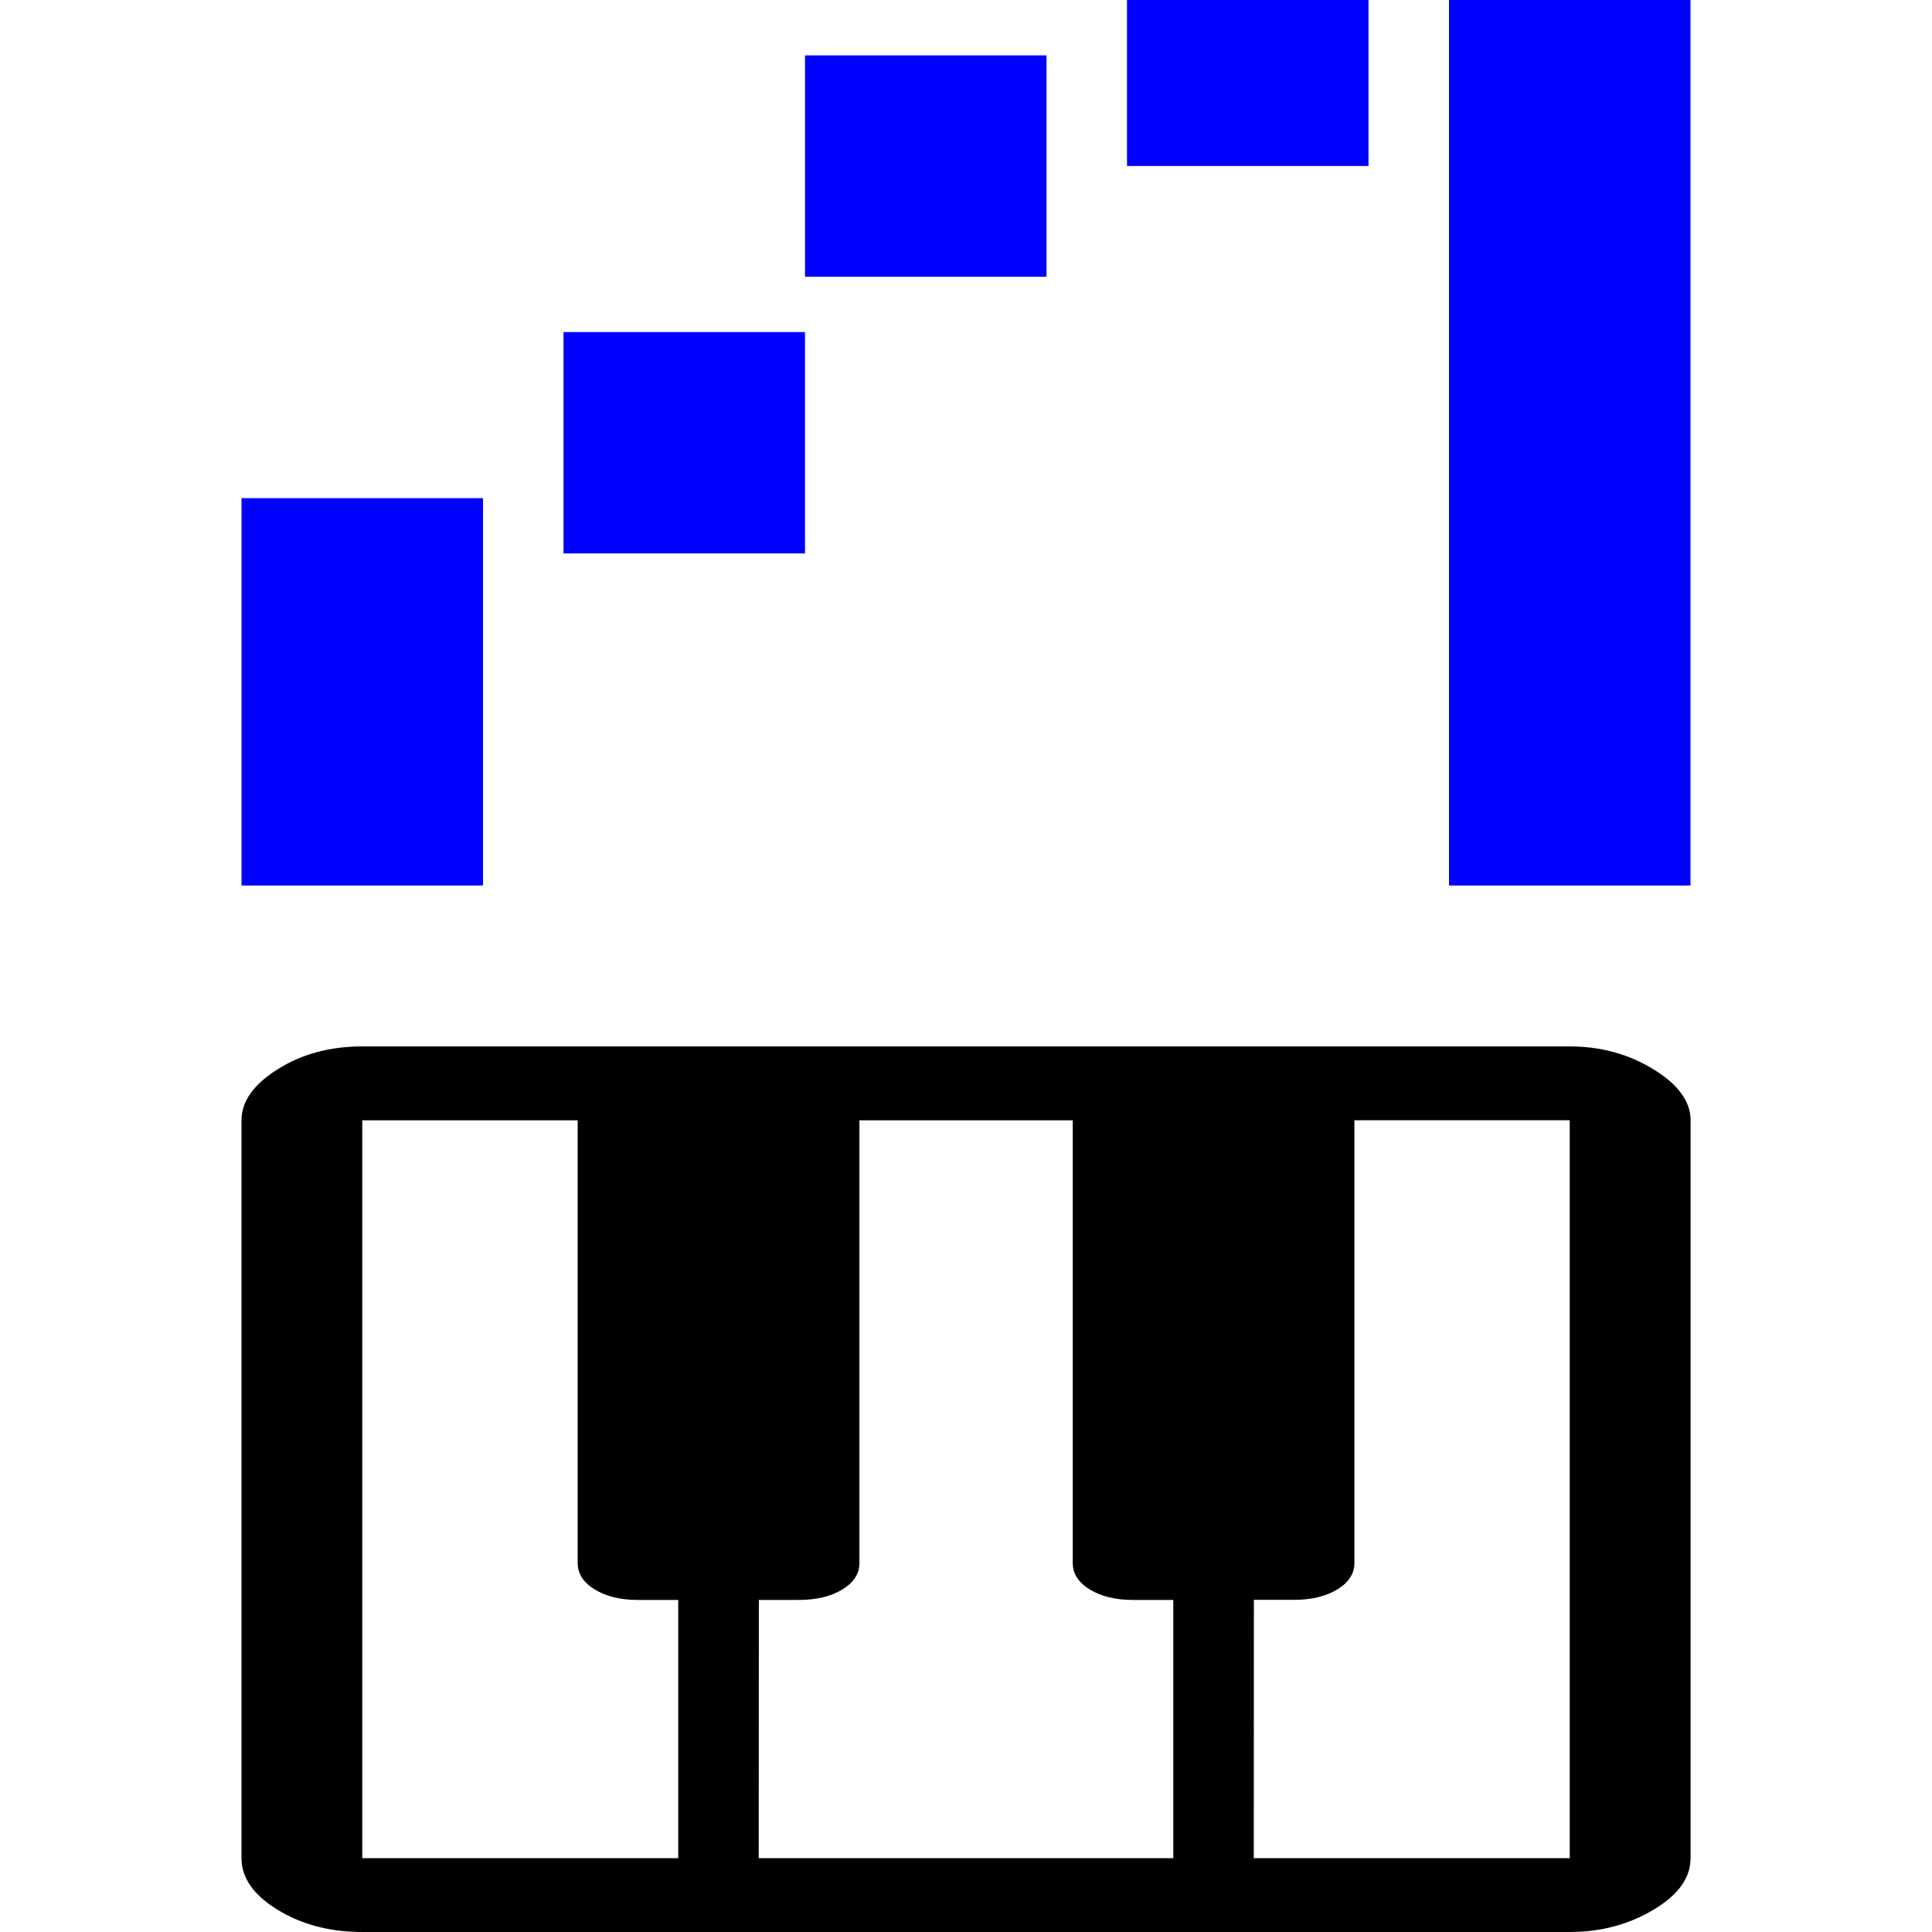 <svg width="24" height="24" viewBox="0 0 24 24" xmlns="http://www.w3.org/2000/svg"><path d="m18 0h3v11h-3zM3 6.188h3V11H3zM14 0h3v2.062h-3zm-4 .688h3v2.75h-3zM7 4.125h3v2.75H7z" fill="blue" stroke-width=".829"/><path d="m4.5 24q-.6.0-1.05-.275T3 23.083v-9.167q0-.351.45-.634.45-.283 1.05-.283h15q.575.0 1.038.283.463.283.463.634v9.167q0 .367-.463.642T19.5 24zm0-.917h3.925v-3.208h-.5q-.325.0-.537-.13t-.212-.328v-5.5H4.5zm11.075.0H19.5v-9.167h-2.675v5.5q0 .199-.212.328t-.537.13h-.5zm-6.15.0h5.15v-3.208h-.5q-.325.0-.537-.13t-.212-.328v-5.5h-2.65v5.5q0 .199-.212.328t-.537.13h-.5z" stroke-width=".391"/></svg>